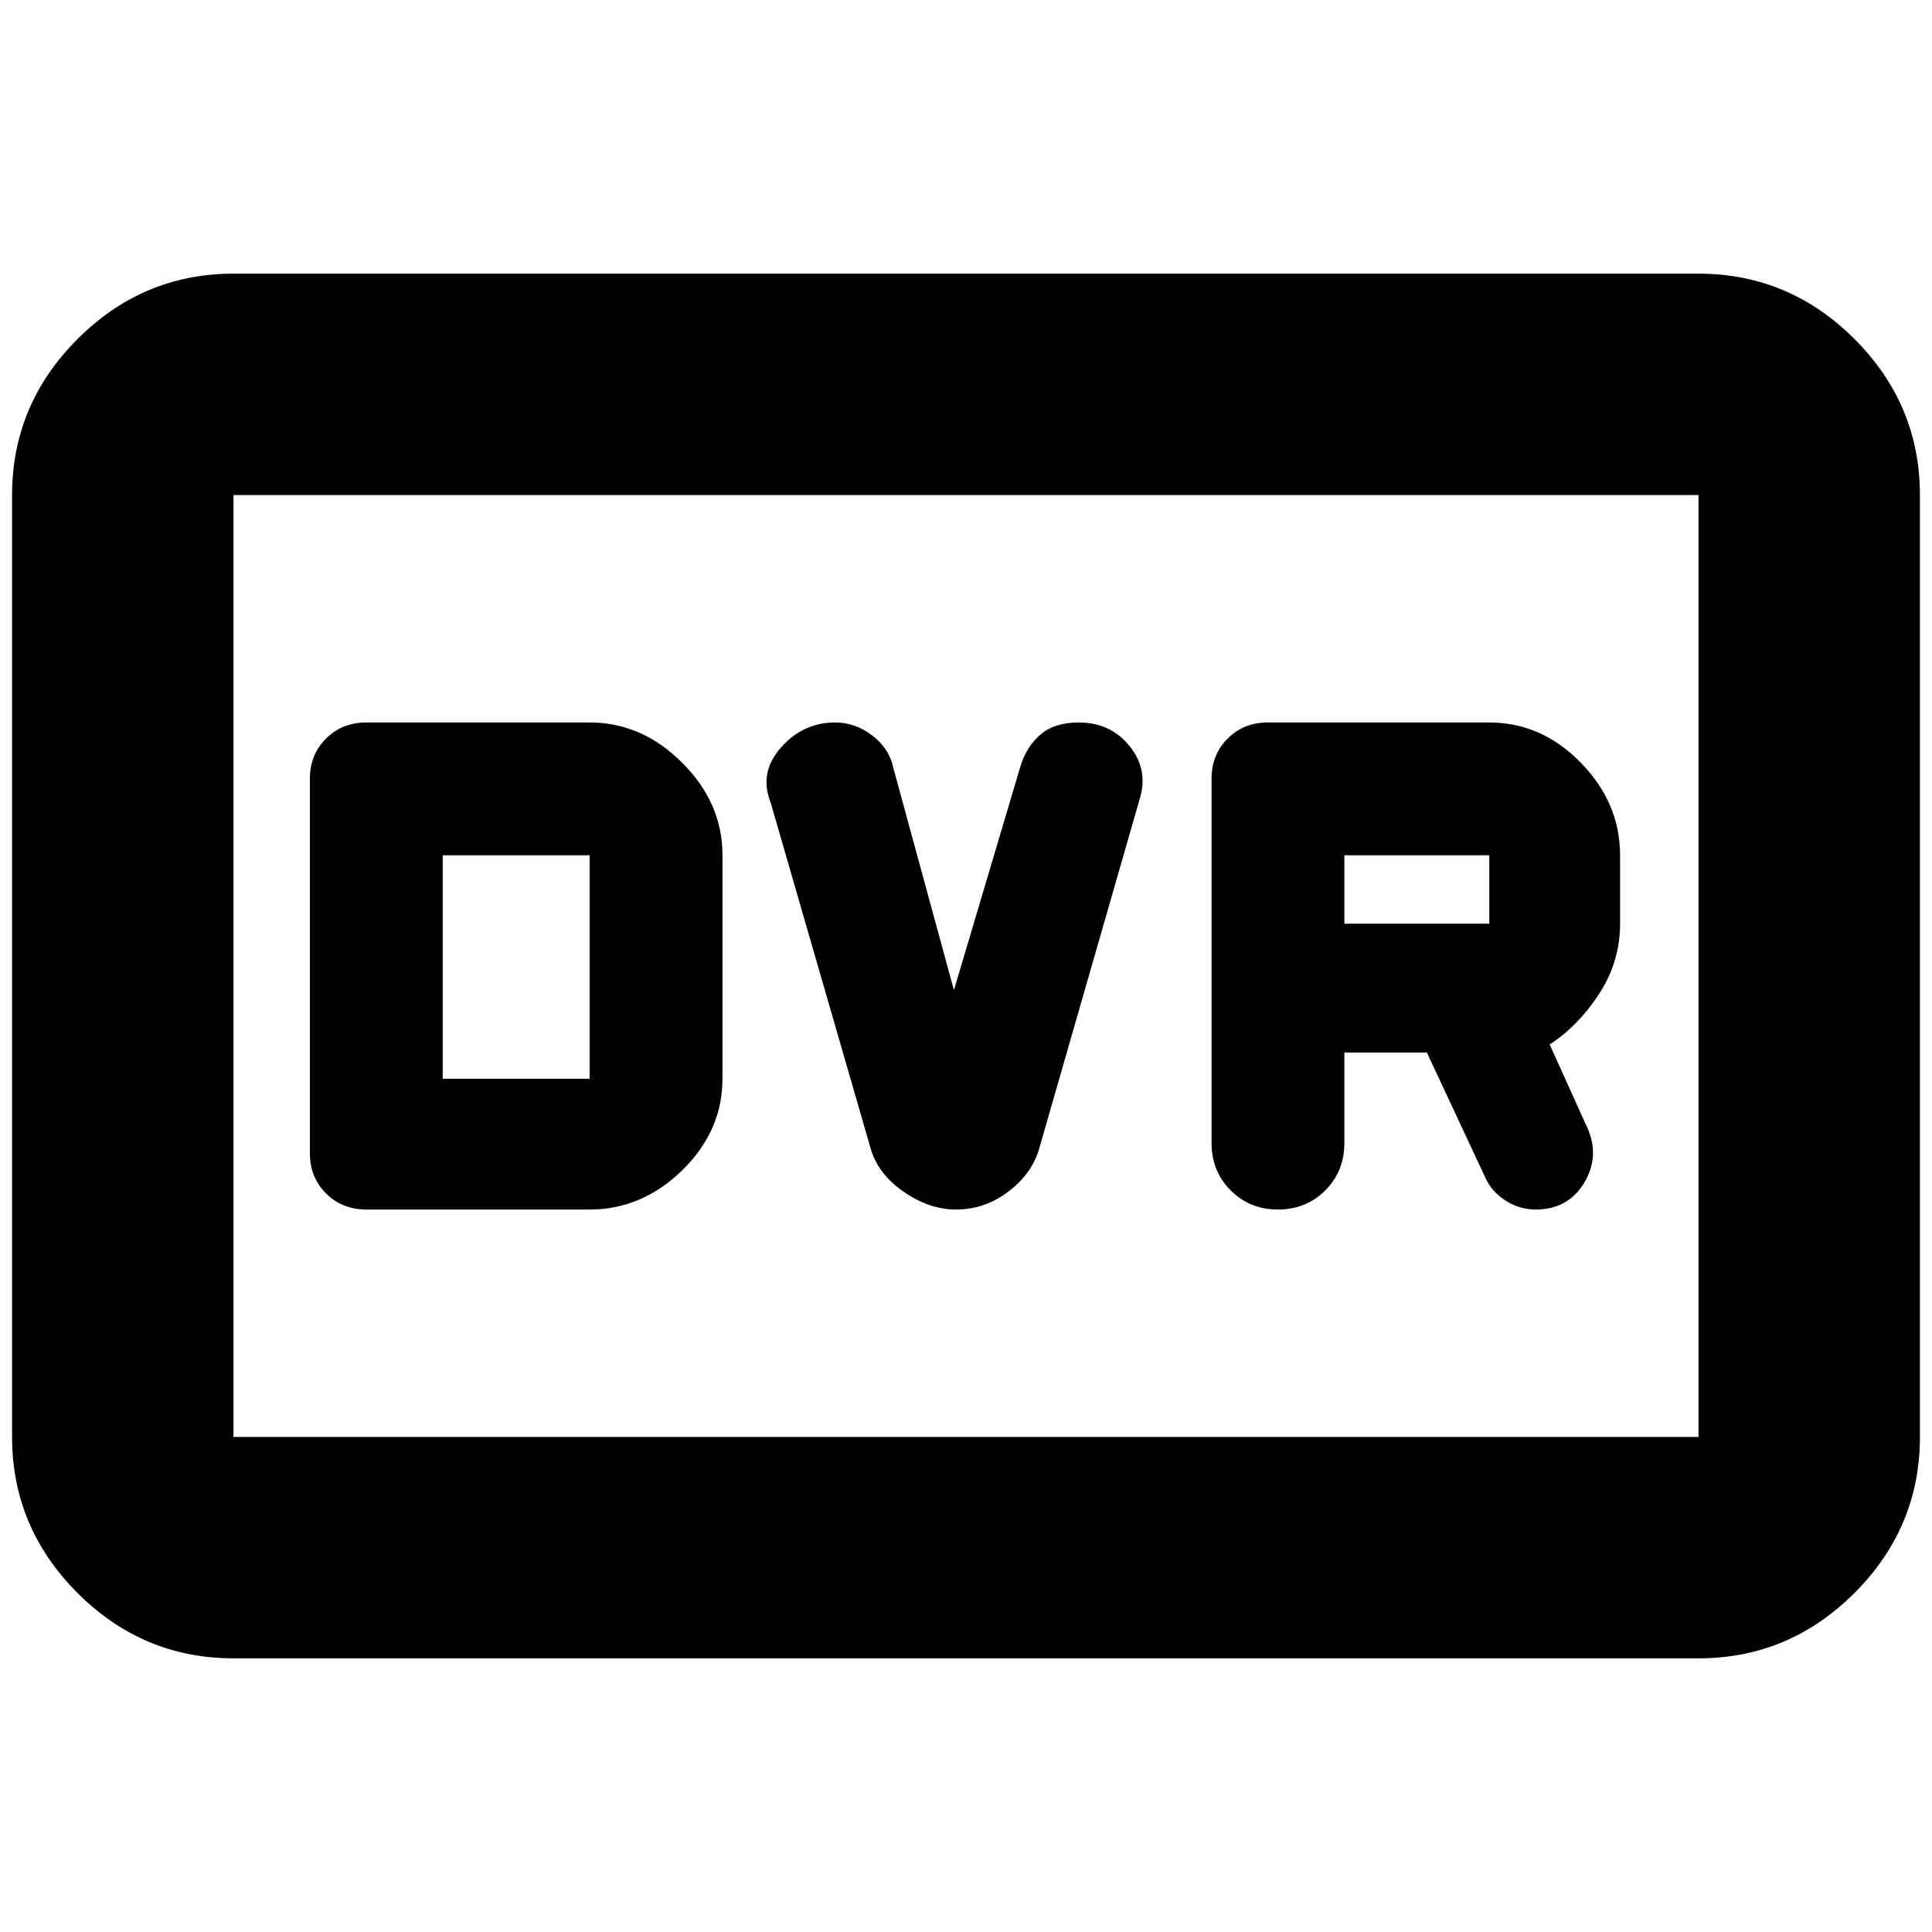 <svg xmlns="http://www.w3.org/2000/svg" height="20" width="20"><path d="M13.229 12.521Q13.521 12.521 13.719 12.323Q13.917 12.125 13.917 11.833V10.896H14.771L15.375 12.188Q15.438 12.333 15.583 12.427Q15.729 12.521 15.896 12.521Q16.229 12.521 16.396 12.25Q16.562 11.979 16.438 11.688L16.042 10.812Q16.333 10.625 16.552 10.292Q16.771 9.958 16.771 9.562V8.854Q16.771 8.312 16.365 7.896Q15.958 7.479 15.417 7.479H13.125Q12.875 7.479 12.708 7.646Q12.542 7.812 12.542 8.062V11.833Q12.542 12.125 12.74 12.323Q12.938 12.521 13.229 12.521ZM13.917 9.562V8.854H15.417Q15.417 8.854 15.417 8.854Q15.417 8.854 15.417 8.854V9.562Q15.417 9.562 15.417 9.562Q15.417 9.562 15.417 9.562ZM9.896 12.521Q10.188 12.521 10.427 12.344Q10.667 12.167 10.75 11.917L11.792 8.292Q11.896 7.979 11.698 7.729Q11.5 7.479 11.167 7.479Q10.917 7.479 10.771 7.604Q10.625 7.729 10.562 7.938L9.875 10.25L9.25 7.958Q9.208 7.75 9.031 7.615Q8.854 7.479 8.646 7.479Q8.312 7.479 8.083 7.74Q7.854 8 7.979 8.312L9.021 11.917Q9.104 12.167 9.365 12.344Q9.625 12.521 9.896 12.521ZM3.792 12.521H6.104Q6.646 12.521 7.062 12.115Q7.479 11.708 7.479 11.167V8.854Q7.479 8.312 7.062 7.896Q6.646 7.479 6.104 7.479H3.792Q3.542 7.479 3.375 7.646Q3.208 7.812 3.208 8.062V11.938Q3.208 12.188 3.375 12.354Q3.542 12.521 3.792 12.521ZM4.583 11.167V8.854H6.104Q6.104 8.854 6.104 8.854Q6.104 8.854 6.104 8.854V11.167Q6.104 11.167 6.104 11.167Q6.104 11.167 6.104 11.167ZM2.417 17.167Q1.479 17.167 0.802 16.49Q0.125 15.812 0.125 14.875V5.125Q0.125 4.188 0.802 3.51Q1.479 2.833 2.417 2.833H17.583Q18.521 2.833 19.198 3.51Q19.875 4.188 19.875 5.125V14.875Q19.875 15.812 19.198 16.49Q18.521 17.167 17.583 17.167ZM2.417 14.875Q2.417 14.875 2.417 14.875Q2.417 14.875 2.417 14.875V5.125Q2.417 5.125 2.417 5.125Q2.417 5.125 2.417 5.125Q2.417 5.125 2.417 5.125Q2.417 5.125 2.417 5.125V14.875Q2.417 14.875 2.417 14.875Q2.417 14.875 2.417 14.875ZM2.417 14.875H17.583Q17.583 14.875 17.583 14.875Q17.583 14.875 17.583 14.875V5.125Q17.583 5.125 17.583 5.125Q17.583 5.125 17.583 5.125H2.417Q2.417 5.125 2.417 5.125Q2.417 5.125 2.417 5.125V14.875Q2.417 14.875 2.417 14.875Q2.417 14.875 2.417 14.875Z"/></svg>